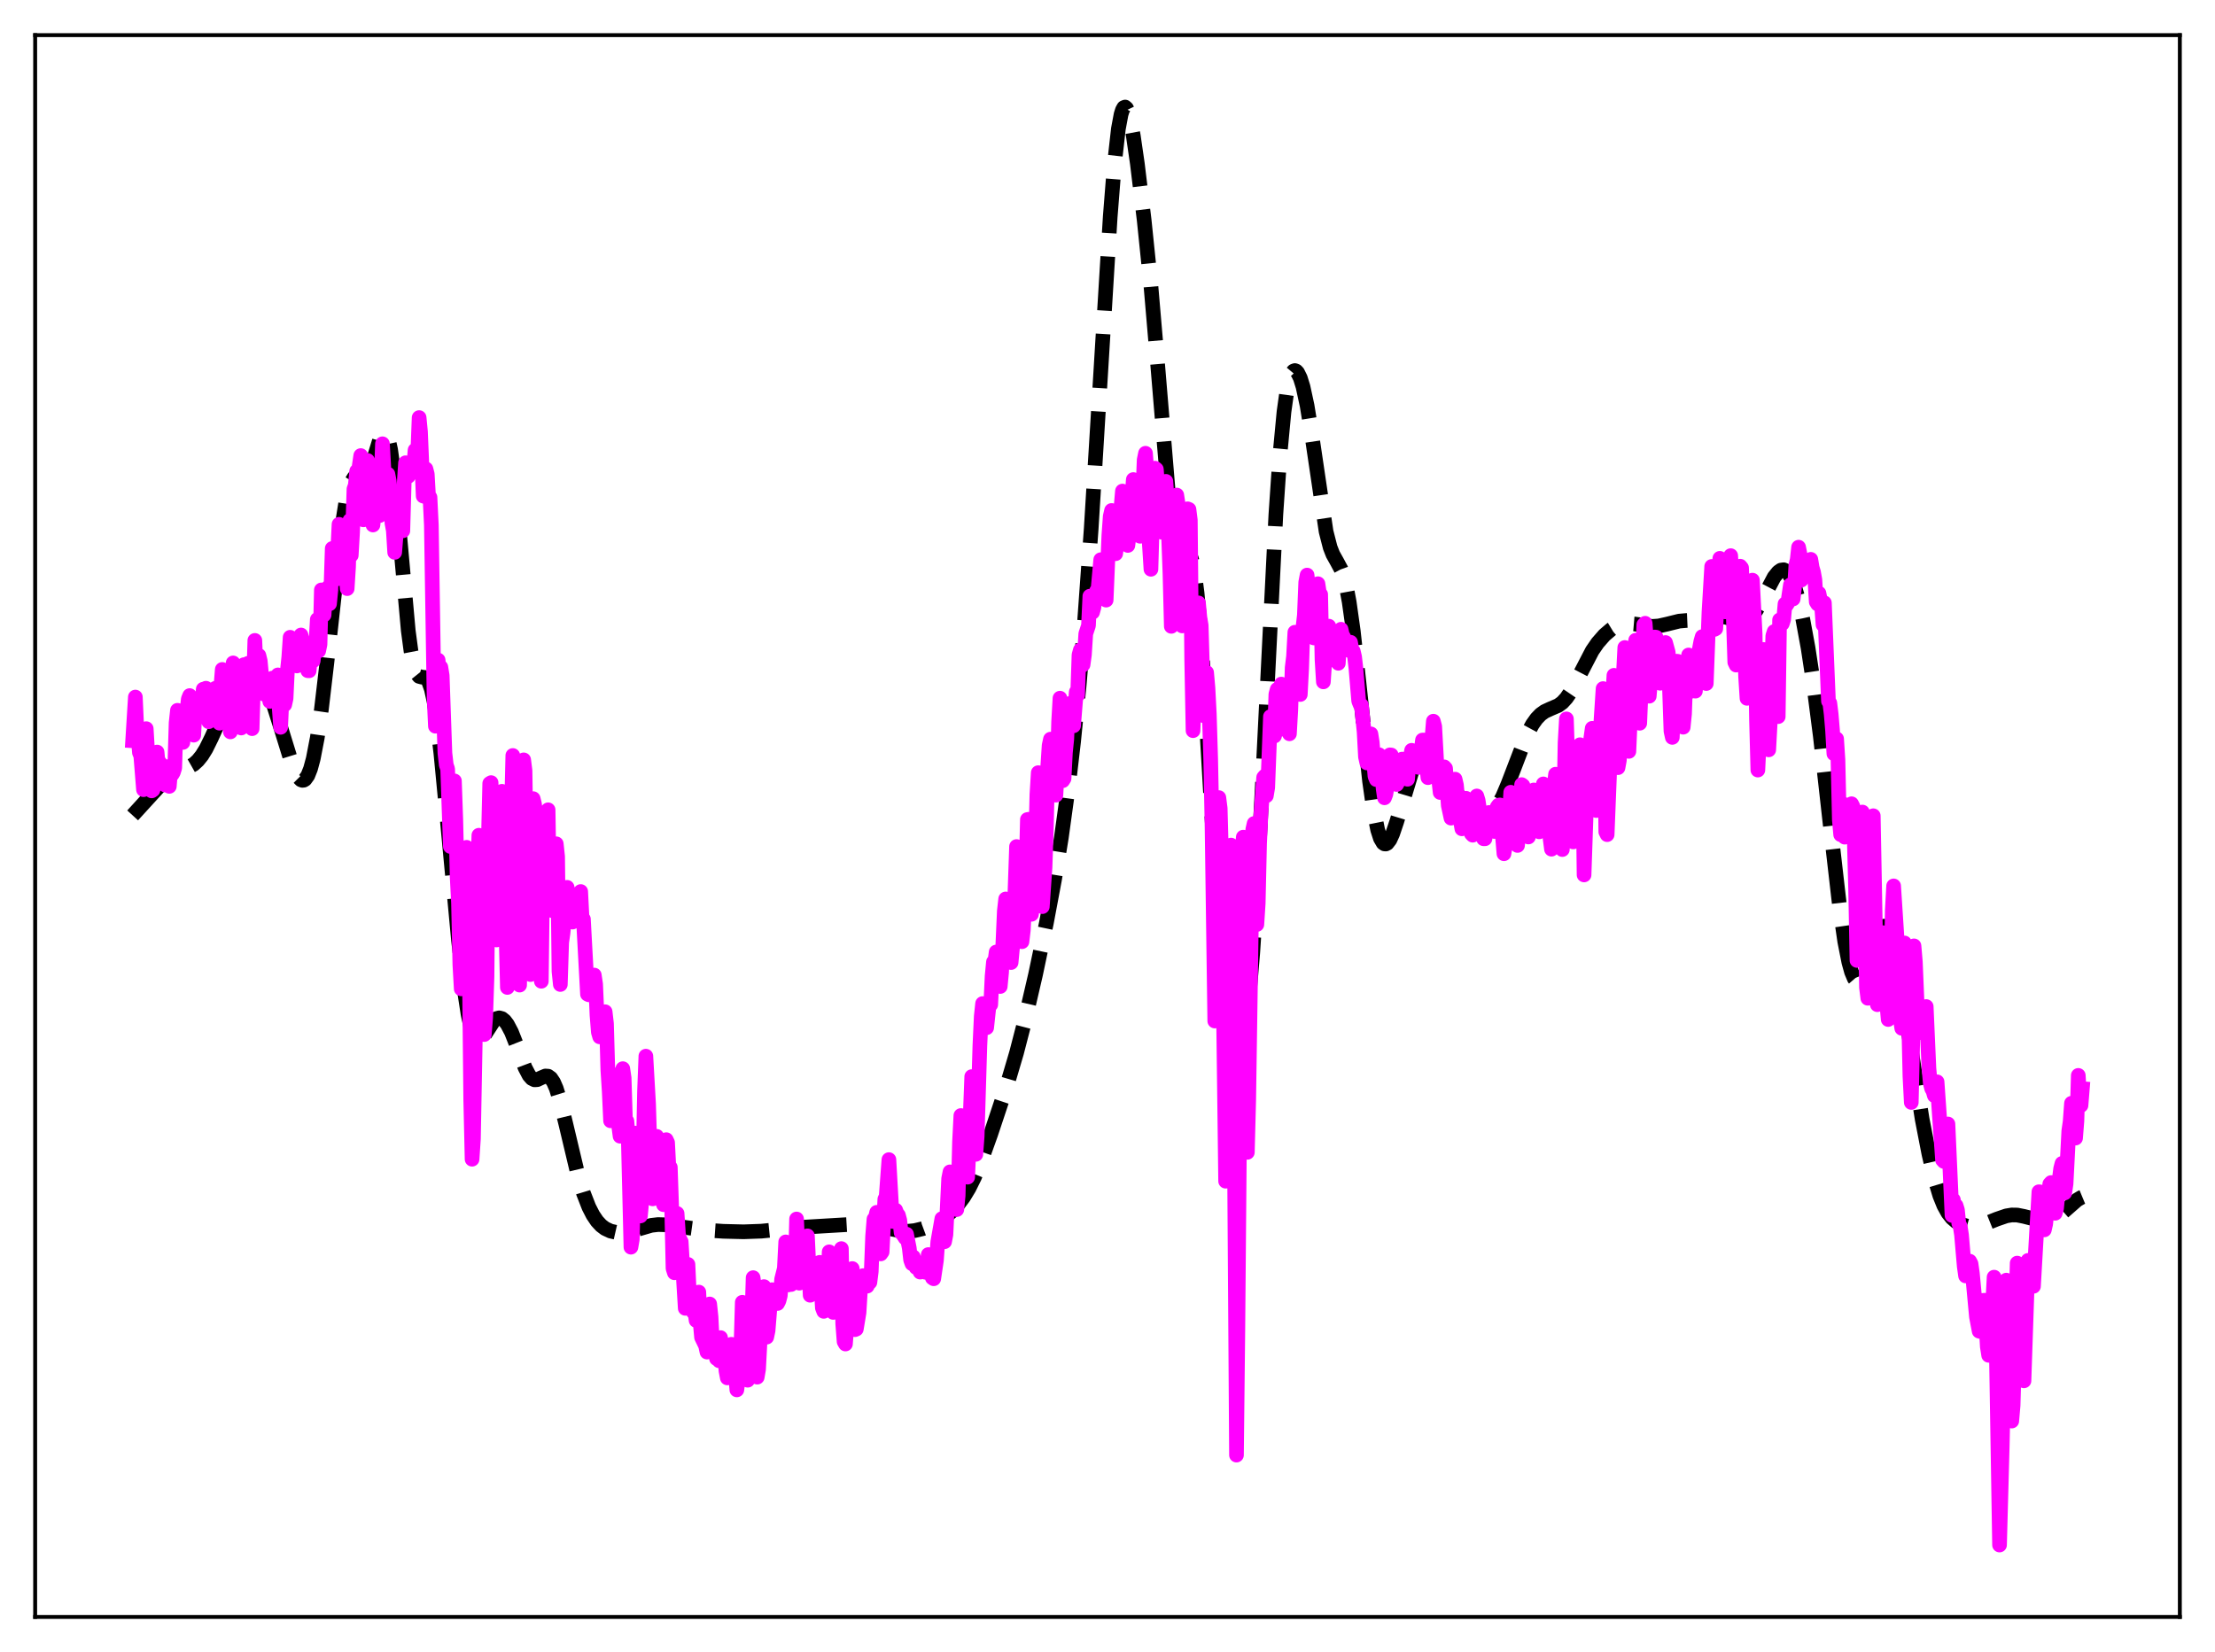 <?xml version="1.0" encoding="utf-8" standalone="no"?>
<!DOCTYPE svg PUBLIC "-//W3C//DTD SVG 1.1//EN"
  "http://www.w3.org/Graphics/SVG/1.1/DTD/svg11.dtd">
<svg xmlns:xlink="http://www.w3.org/1999/xlink" width="453.6pt" height="338.4pt" viewBox="0 0 453.6 338.4" xmlns="http://www.w3.org/2000/svg" version="1.1">
 <defs>
  <style type="text/css">*{stroke-linejoin: round; stroke-linecap: butt}</style>
 </defs>
 <g id="figure_1">
  <g id="patch_1">
   <path d="M 0 338.4 
L 453.6 338.4 
L 453.6 0 
L 0 0 
z
" style="fill: #ffffff"/>
  </g>
  <g id="axes_1">
   <g id="patch_2">
    <path d="M 7.2 331.2 
L 446.4 331.2 
L 446.4 7.2 
L 7.2 7.2 
z
" style="fill: #ffffff"/>
   </g>
   <g id="matplotlib.axis_1"/>
   <g id="matplotlib.axis_2"/>
   <g id="line2d_1">
    <path d="M 27.164 167.018 
L 33.003 160.623 
L 34.393 159.586 
L 36.339 158.432 
L 39.676 156.542 
L 40.51 155.783 
L 41.344 154.753 
L 42.178 153.408 
L 43.29 151.155 
L 47.739 141.303 
L 48.851 139.589 
L 49.685 138.609 
L 50.519 137.939 
L 51.076 137.695 
L 51.632 137.636 
L 52.188 137.776 
L 52.744 138.128 
L 53.3 138.695 
L 54.134 139.948 
L 54.968 141.657 
L 56.08 144.562 
L 57.471 148.941 
L 59.695 156.144 
L 60.529 158.205 
L 61.085 159.178 
L 61.641 159.737 
L 61.919 159.839 
L 62.197 159.811 
L 62.475 159.645 
L 63.031 158.873 
L 63.588 157.475 
L 64.144 155.422 
L 64.978 151.099 
L 65.812 145.359 
L 66.924 135.901 
L 69.983 108.121 
L 70.817 102.89 
L 71.373 100.412 
L 71.929 98.758 
L 72.485 97.845 
L 73.041 97.511 
L 73.597 97.526 
L 74.431 97.618 
L 74.987 97.358 
L 75.543 96.632 
L 76.1 95.383 
L 76.934 92.756 
L 77.768 90.039 
L 78.324 88.821 
L 78.602 88.547 
L 78.88 88.559 
L 79.158 88.896 
L 79.436 89.587 
L 79.992 92.1 
L 80.548 96.105 
L 81.382 104.434 
L 83.607 129.181 
L 84.163 133.353 
L 84.719 136.216 
L 85.275 137.858 
L 85.831 138.552 
L 86.387 138.698 
L 86.943 138.754 
L 87.221 138.887 
L 87.499 139.157 
L 87.777 139.604 
L 88.334 141.155 
L 88.89 143.698 
L 89.446 147.256 
L 90.28 154.265 
L 91.67 168.777 
L 93.894 192.603 
L 95.007 202.256 
L 95.841 207.694 
L 96.397 210.295 
L 96.953 212.039 
L 97.509 212.964 
L 97.787 213.149 
L 98.065 213.17 
L 98.621 212.811 
L 99.177 212.072 
L 101.124 209.082 
L 101.68 208.638 
L 102.236 208.489 
L 102.792 208.642 
L 103.348 209.091 
L 103.904 209.821 
L 104.738 211.4 
L 105.85 214.208 
L 107.519 218.683 
L 108.353 220.276 
L 108.909 220.91 
L 109.465 221.185 
L 110.021 221.15 
L 110.855 220.758 
L 111.689 220.402 
L 112.245 220.44 
L 112.802 220.839 
L 113.358 221.669 
L 113.914 222.949 
L 114.748 225.628 
L 115.86 230.17 
L 118.362 240.699 
L 119.475 244.382 
L 120.587 247.24 
L 121.421 248.871 
L 122.255 250.112 
L 123.089 251.017 
L 123.923 251.65 
L 125.036 252.17 
L 126.148 252.423 
L 127.538 252.469 
L 128.928 252.272 
L 130.596 251.8 
L 133.377 250.991 
L 134.767 250.83 
L 136.435 250.881 
L 139.216 251.26 
L 144.221 251.944 
L 148.113 252.213 
L 152.284 252.315 
L 155.899 252.185 
L 159.791 251.795 
L 164.24 251.388 
L 174.528 250.777 
L 177.308 250.869 
L 179.81 251.159 
L 182.313 251.696 
L 184.537 252.14 
L 185.927 252.207 
L 187.318 252.065 
L 188.986 251.667 
L 190.654 251.053 
L 192.044 250.337 
L 193.435 249.388 
L 194.825 248.191 
L 196.215 246.703 
L 197.327 245.222 
L 198.439 243.385 
L 199.552 241.129 
L 200.942 237.742 
L 202.888 232.304 
L 206.225 222.264 
L 208.171 215.66 
L 209.839 209.221 
L 212.064 199.618 
L 214.288 189.032 
L 215.956 180.129 
L 217.346 171.588 
L 218.737 161.497 
L 219.849 151.951 
L 220.961 140.784 
L 222.073 127.69 
L 223.463 108.26 
L 225.132 80.924 
L 227.356 44.419 
L 228.19 33.858 
L 229.024 26.411 
L 229.58 23.422 
L 229.858 22.534 
L 230.137 22.041 
L 230.415 21.927 
L 230.693 22.173 
L 230.971 22.752 
L 231.527 24.794 
L 232.083 27.795 
L 232.917 33.548 
L 234.307 45.069 
L 235.697 58.614 
L 237.088 74.877 
L 239.312 101.662 
L 240.146 108.504 
L 240.702 111.407 
L 241.258 113.004 
L 241.536 113.379 
L 241.814 113.531 
L 242.371 113.403 
L 242.927 113.154 
L 243.205 113.167 
L 243.483 113.365 
L 243.761 113.815 
L 244.039 114.573 
L 244.595 117.197 
L 245.151 121.477 
L 245.707 127.45 
L 246.541 139.184 
L 248.209 167.822 
L 249.6 190.001 
L 250.434 200.461 
L 251.268 208.313 
L 251.824 212.071 
L 252.38 214.663 
L 252.936 216.096 
L 253.214 216.377 
L 253.492 216.363 
L 253.77 216.05 
L 254.048 215.433 
L 254.605 213.258 
L 255.161 209.779 
L 255.717 204.943 
L 256.551 195.085 
L 257.385 182.204 
L 258.497 161.156 
L 261.278 105.416 
L 262.112 93.141 
L 262.946 84.334 
L 263.502 80.365 
L 264.058 77.763 
L 264.614 76.338 
L 264.892 76.008 
L 265.17 75.903 
L 265.448 76.005 
L 265.726 76.3 
L 266.282 77.423 
L 266.838 79.213 
L 267.673 83.077 
L 268.507 88.204 
L 271.565 108.879 
L 272.399 112.128 
L 272.955 113.55 
L 273.79 115.043 
L 274.624 116.595 
L 275.18 118.13 
L 275.736 120.321 
L 276.292 123.29 
L 277.126 129.215 
L 278.238 139.238 
L 280.463 160.008 
L 281.297 165.865 
L 282.131 169.993 
L 282.687 171.727 
L 283.243 172.671 
L 283.521 172.863 
L 283.799 172.881 
L 284.077 172.737 
L 284.633 172.013 
L 285.189 170.801 
L 286.024 168.329 
L 289.082 158.203 
L 289.916 156.363 
L 290.472 155.498 
L 291.028 154.928 
L 291.585 154.641 
L 292.141 154.615 
L 292.697 154.821 
L 293.531 155.486 
L 294.365 156.468 
L 295.755 158.507 
L 298.536 162.729 
L 299.926 164.4 
L 301.038 165.402 
L 302.15 166.108 
L 303.262 166.528 
L 304.097 166.628 
L 304.931 166.478 
L 305.487 166.199 
L 306.043 165.747 
L 306.877 164.701 
L 307.711 163.198 
L 308.823 160.579 
L 312.716 150.421 
L 313.828 148.374 
L 314.662 147.204 
L 315.496 146.337 
L 316.331 145.735 
L 317.443 145.22 
L 319.111 144.506 
L 319.945 143.893 
L 320.779 142.986 
L 321.613 141.763 
L 322.726 139.731 
L 326.062 133.302 
L 327.174 131.684 
L 328.564 130.095 
L 329.955 128.904 
L 331.067 128.228 
L 332.179 127.823 
L 333.291 127.687 
L 334.681 127.805 
L 338.296 128.318 
L 339.686 128.22 
L 341.355 127.848 
L 343.857 127.23 
L 345.247 127.106 
L 348.862 126.945 
L 352.476 126.269 
L 353.589 126.47 
L 356.647 127.392 
L 357.481 127.217 
L 358.037 126.9 
L 358.871 126.103 
L 359.706 124.938 
L 360.818 122.945 
L 363.32 118.211 
L 364.154 117.169 
L 364.71 116.782 
L 365.266 116.7 
L 365.823 116.965 
L 366.379 117.608 
L 366.935 118.645 
L 367.491 120.083 
L 368.325 122.966 
L 369.159 126.661 
L 370.271 132.73 
L 371.383 140.017 
L 372.774 150.784 
L 374.72 168.2 
L 376.666 185.181 
L 377.778 192.855 
L 378.613 197.09 
L 379.169 199.095 
L 379.725 200.419 
L 380.281 201.066 
L 380.559 201.145 
L 380.837 201.067 
L 381.393 200.475 
L 381.949 199.376 
L 382.783 197.034 
L 384.73 191.136 
L 385.286 190.13 
L 385.842 189.707 
L 386.12 189.744 
L 386.398 189.959 
L 386.954 190.929 
L 387.51 192.603 
L 388.344 196.286 
L 389.456 202.777 
L 393.627 229.222 
L 395.017 236.399 
L 396.129 241.17 
L 397.242 244.881 
L 398.076 246.941 
L 398.91 248.443 
L 399.744 249.492 
L 400.578 250.208 
L 401.69 250.81 
L 402.803 251.132 
L 403.915 251.223 
L 405.027 251.106 
L 406.417 250.722 
L 408.92 249.72 
L 410.866 249.051 
L 411.978 248.866 
L 413.09 248.883 
L 414.48 249.159 
L 417.539 249.933 
L 418.651 249.999 
L 419.763 249.854 
L 420.875 249.441 
L 421.988 248.73 
L 423.378 247.512 
L 425.324 245.803 
L 426.158 245.307 
L 426.436 245.191 
L 426.436 245.191 
" clip-path="url(#pba10cf8f41)" style="fill: none; stroke-dasharray: 11.1,4.8; stroke-dashoffset: 0; stroke: #000000; stroke-width: 3"/>
   </g>
   <g id="line2d_2">
    <path d="M 27.164 151.732 
L 27.72 142.78 
L 27.998 148.941 
L 28.276 150.706 
L 28.554 154.16 
L 28.832 154.821 
L 29.388 161.752 
L 29.944 149.256 
L 30.222 153.903 
L 31.056 161.997 
L 31.334 161.812 
L 31.612 160.602 
L 31.89 155.922 
L 32.168 154.045 
L 32.446 156.968 
L 32.725 156.22 
L 33.003 157.7 
L 33.281 157.993 
L 33.559 158.949 
L 33.837 160.806 
L 34.115 157.038 
L 34.393 158.56 
L 34.671 161.072 
L 34.949 157.764 
L 35.227 158.663 
L 35.505 158.191 
L 35.783 157.3 
L 36.061 148.083 
L 36.339 145.495 
L 36.617 146.649 
L 36.895 148.926 
L 37.173 149.193 
L 37.451 152.077 
L 37.729 147.045 
L 38.285 145.587 
L 38.563 143.177 
L 38.842 142.478 
L 39.398 149.483 
L 39.676 150.582 
L 39.954 145.346 
L 40.51 143.894 
L 41.066 142.942 
L 41.344 144.297 
L 41.622 141.171 
L 41.9 141.606 
L 42.178 140.972 
L 42.734 147.83 
L 43.29 144.55 
L 43.568 145.428 
L 43.846 142.143 
L 44.124 140.979 
L 44.402 142.745 
L 44.68 143.392 
L 44.959 148.132 
L 45.237 140.652 
L 45.515 137.122 
L 45.793 141.811 
L 46.071 141.785 
L 46.627 143.956 
L 46.905 146.059 
L 47.183 149.915 
L 47.461 141.043 
L 47.739 135.791 
L 48.017 141.174 
L 48.295 142.527 
L 48.573 140.387 
L 48.851 142.554 
L 49.407 149.119 
L 49.685 140.725 
L 49.963 136.144 
L 50.241 137.666 
L 50.519 137.435 
L 50.797 135.875 
L 51.354 142.468 
L 51.632 149.255 
L 52.188 131.176 
L 52.466 137.761 
L 52.744 136.325 
L 53.022 134.261 
L 53.3 135.42 
L 53.578 138.413 
L 53.856 139.571 
L 54.134 142.208 
L 54.412 140.427 
L 54.69 140.189 
L 55.246 143.674 
L 55.802 138.894 
L 56.08 143.291 
L 56.914 138.247 
L 57.193 145.251 
L 57.471 148.974 
L 57.749 142.795 
L 58.027 140.512 
L 58.305 144.34 
L 58.583 143.07 
L 58.861 137.247 
L 59.139 134.614 
L 59.417 130.534 
L 59.695 131.781 
L 59.973 134.603 
L 60.251 136.046 
L 60.529 134.491 
L 60.807 136.408 
L 61.085 132.69 
L 61.363 134.022 
L 61.641 130.067 
L 62.197 132.142 
L 62.475 133.943 
L 62.753 134.923 
L 63.031 137.38 
L 63.309 137.396 
L 63.588 134.499 
L 63.866 134.365 
L 64.144 135.347 
L 64.422 132.552 
L 64.7 131.728 
L 64.978 126.882 
L 65.256 133.334 
L 65.534 131.988 
L 65.812 120.837 
L 66.368 125.954 
L 66.646 121.344 
L 66.924 122.263 
L 67.202 120.299 
L 67.48 123.676 
L 67.758 120.85 
L 68.036 112.344 
L 68.314 113.354 
L 68.592 118.497 
L 68.87 118.623 
L 69.426 107.397 
L 69.705 115.274 
L 69.983 113.769 
L 70.261 110.076 
L 71.095 120.57 
L 71.373 116.174 
L 71.651 106.597 
L 71.929 113.749 
L 72.207 108.974 
L 72.485 100.169 
L 72.763 99.403 
L 73.041 96.506 
L 73.319 97.143 
L 73.875 93.316 
L 74.153 103.992 
L 74.431 106.479 
L 74.987 95.445 
L 75.265 94.321 
L 75.822 100.711 
L 76.1 98.855 
L 76.378 107.535 
L 76.656 104.842 
L 76.934 100.875 
L 77.212 105.678 
L 77.49 105.298 
L 77.768 105.591 
L 78.324 90.903 
L 78.88 100.772 
L 79.158 97.122 
L 79.436 97.121 
L 79.714 98.562 
L 80.27 107.156 
L 80.548 108.675 
L 80.826 113.144 
L 81.104 109.761 
L 81.382 104.167 
L 81.66 103.183 
L 81.939 105.135 
L 82.217 108.718 
L 82.495 108.723 
L 82.773 98.911 
L 83.051 94.787 
L 83.607 97.578 
L 83.885 95.847 
L 84.163 95.375 
L 84.441 95.8 
L 84.719 95.523 
L 84.997 92.206 
L 85.275 96.727 
L 85.553 92.695 
L 85.831 85.535 
L 86.109 88.42 
L 86.665 101.612 
L 86.943 101.691 
L 87.221 96.045 
L 87.499 97.116 
L 87.777 102.021 
L 88.056 101.868 
L 88.334 107.538 
L 88.89 142.875 
L 89.168 148.752 
L 89.446 137.529 
L 89.724 135.202 
L 90.002 138.41 
L 90.28 136.665 
L 90.558 138.375 
L 91.114 154.269 
L 91.392 156.695 
L 91.67 157.503 
L 92.226 173.383 
L 92.504 170.127 
L 92.782 163.094 
L 93.06 159.954 
L 93.338 167.821 
L 93.616 179.581 
L 93.894 184.989 
L 94.172 197.612 
L 94.451 202.548 
L 94.729 198.788 
L 95.285 176.674 
L 95.563 173.562 
L 96.119 198.898 
L 96.397 225.329 
L 96.675 237.447 
L 96.953 233.271 
L 97.509 203.398 
L 97.787 179.867 
L 98.065 171.087 
L 98.343 172.349 
L 99.177 211.909 
L 99.455 208.432 
L 99.733 200.066 
L 100.011 172.065 
L 100.289 160.481 
L 100.568 160.307 
L 101.402 187.872 
L 101.68 192.534 
L 101.958 192.268 
L 102.514 167.314 
L 102.792 162.087 
L 103.07 162.991 
L 103.348 171.1 
L 103.626 191.024 
L 103.904 202.262 
L 104.182 200.135 
L 104.46 186.833 
L 104.738 166.418 
L 105.016 154.75 
L 105.294 156.374 
L 105.572 163.236 
L 106.128 194.346 
L 106.406 201.782 
L 106.963 173.416 
L 107.241 155.644 
L 107.519 157.859 
L 108.075 194.557 
L 108.353 199.226 
L 108.631 199.62 
L 108.909 186.185 
L 109.187 163.592 
L 109.465 164.724 
L 109.743 167.565 
L 110.021 188.707 
L 110.299 193.545 
L 110.577 195.325 
L 110.855 200.996 
L 111.133 178.956 
L 111.689 170.134 
L 111.967 166.598 
L 112.245 165.874 
L 112.523 183.131 
L 112.802 178.827 
L 113.08 186.528 
L 113.358 186.41 
L 113.914 172.837 
L 114.192 175.46 
L 114.47 198.974 
L 114.748 201.657 
L 115.026 193.028 
L 115.304 191.1 
L 115.582 188.197 
L 115.86 183.178 
L 116.138 181.757 
L 116.416 183.323 
L 116.694 186.052 
L 116.972 186.943 
L 117.25 188.87 
L 117.528 188.544 
L 118.084 184.104 
L 118.362 184.022 
L 118.64 183.563 
L 118.919 182.615 
L 119.197 188.092 
L 119.475 188.255 
L 120.309 203.641 
L 120.587 203.77 
L 121.143 199.772 
L 121.421 201.426 
L 121.699 199.728 
L 121.977 201.597 
L 122.255 207.956 
L 122.533 211.435 
L 122.811 212.384 
L 123.089 211.191 
L 123.367 210.954 
L 123.645 212.481 
L 123.923 207.24 
L 124.201 209.644 
L 124.479 219.252 
L 124.757 223.543 
L 125.036 229.577 
L 125.314 220.007 
L 125.592 222.195 
L 125.87 226.689 
L 126.148 225.379 
L 126.426 229.899 
L 126.704 230.647 
L 126.982 232.733 
L 127.26 228.191 
L 127.538 218.901 
L 127.816 220.81 
L 128.094 229.713 
L 128.372 229.62 
L 128.65 232.645 
L 129.206 255.466 
L 129.484 253.866 
L 130.04 232.095 
L 130.318 233.23 
L 130.596 236.058 
L 131.152 249.069 
L 131.431 246.035 
L 131.709 237.055 
L 131.987 223.542 
L 132.265 216.338 
L 132.821 226.138 
L 133.377 244.336 
L 133.655 245.566 
L 133.933 243.186 
L 134.211 233.331 
L 134.489 232.764 
L 134.767 235.4 
L 135.045 236.466 
L 135.323 240.276 
L 135.601 245.906 
L 135.879 246.758 
L 136.435 233.446 
L 136.713 234.042 
L 136.991 239.483 
L 137.269 239.107 
L 137.548 247.264 
L 137.826 259.829 
L 138.104 260.704 
L 138.66 248.556 
L 138.938 252.832 
L 139.216 253.822 
L 139.494 254.331 
L 140.328 267.986 
L 140.606 267.97 
L 140.884 258.99 
L 141.162 265.041 
L 141.44 266.889 
L 141.718 266.701 
L 141.996 268.799 
L 142.274 268.435 
L 142.552 270.474 
L 142.83 270.522 
L 143.108 264.665 
L 143.386 270.881 
L 143.665 273.928 
L 144.499 275.654 
L 144.777 276.949 
L 145.055 274.904 
L 145.333 267.1 
L 145.611 269.741 
L 145.889 275.374 
L 146.167 276.015 
L 146.445 275.619 
L 146.723 278.278 
L 147.001 278.021 
L 147.279 278.734 
L 147.557 273.989 
L 148.113 277.076 
L 148.391 277.42 
L 148.669 280.794 
L 148.947 282.242 
L 149.225 281.86 
L 149.503 281.193 
L 149.782 275.357 
L 150.06 276.415 
L 150.616 281.279 
L 150.894 284.696 
L 151.172 282.488 
L 151.45 281.686 
L 151.728 276.176 
L 152.006 266.752 
L 152.284 268.367 
L 152.562 277.656 
L 152.84 280.835 
L 153.118 282.716 
L 153.396 280.002 
L 153.952 270.611 
L 154.23 261.709 
L 154.508 263.657 
L 154.786 276.021 
L 155.064 282.088 
L 155.342 280.481 
L 155.899 270.005 
L 156.177 267.817 
L 156.455 263.543 
L 156.733 267.366 
L 157.011 273.889 
L 157.289 272.57 
L 157.845 265.74 
L 158.123 264.175 
L 158.401 265.391 
L 158.679 264.527 
L 159.235 266.995 
L 159.513 266.455 
L 159.791 265.393 
L 160.069 262.016 
L 160.625 259.802 
L 160.903 254.387 
L 161.181 261.554 
L 161.459 263.194 
L 161.737 262.222 
L 162.015 263.107 
L 162.294 262.103 
L 162.572 261.988 
L 162.85 260.304 
L 163.128 249.692 
L 163.684 262.835 
L 163.962 262.025 
L 164.24 262.338 
L 164.518 262.321 
L 164.796 262.527 
L 165.074 259.283 
L 165.352 253.149 
L 165.908 265.31 
L 166.464 263.61 
L 166.742 262.634 
L 167.02 264.649 
L 167.298 264.175 
L 167.576 258.704 
L 167.854 258.573 
L 168.411 267.904 
L 168.689 268.611 
L 168.967 268.191 
L 169.245 266.173 
L 169.523 262.897 
L 169.801 256.419 
L 170.079 259.206 
L 170.357 268.517 
L 170.635 268.826 
L 171.191 268.579 
L 171.469 264.577 
L 171.747 263.418 
L 172.303 255.759 
L 172.581 271.191 
L 172.859 274.809 
L 173.137 275.3 
L 174.249 261.186 
L 174.528 259.841 
L 174.806 269.692 
L 175.084 272.357 
L 175.362 272.239 
L 175.918 268.866 
L 176.196 264.334 
L 176.474 261.854 
L 176.752 261.296 
L 177.03 262.61 
L 177.308 262.09 
L 177.586 263.445 
L 177.864 262.834 
L 178.142 262.664 
L 178.42 260.452 
L 178.698 253.211 
L 178.976 249.721 
L 179.254 249.503 
L 179.532 248.327 
L 179.81 249.853 
L 180.366 256.842 
L 180.645 256.441 
L 181.201 245.646 
L 181.479 245.039 
L 182.035 237.53 
L 182.591 247.35 
L 182.869 250.199 
L 183.147 249.539 
L 183.425 247.871 
L 183.703 248.592 
L 183.981 248.909 
L 184.259 249.944 
L 184.537 252.482 
L 184.815 252.72 
L 185.371 253.583 
L 185.649 252.804 
L 186.205 255.64 
L 186.483 258.071 
L 186.762 258.849 
L 187.04 257.454 
L 187.596 259.626 
L 187.874 259.379 
L 188.43 260.568 
L 188.708 260.512 
L 188.986 259.036 
L 189.264 258.554 
L 189.542 260.611 
L 189.82 259.295 
L 190.098 256.979 
L 190.376 257.411 
L 190.654 260.69 
L 190.932 261.749 
L 191.21 261.934 
L 191.766 258.183 
L 192.044 254.37 
L 192.879 249.623 
L 193.157 252.84 
L 193.435 254.343 
L 193.713 252.886 
L 194.269 241.42 
L 194.547 240.036 
L 194.825 242.272 
L 195.103 242.056 
L 195.659 246.84 
L 195.937 247.762 
L 196.215 244.907 
L 196.493 233.93 
L 196.771 228.495 
L 197.049 229.847 
L 197.327 230.475 
L 197.605 236.314 
L 197.883 239.533 
L 198.161 241.121 
L 198.439 235.086 
L 198.995 220.525 
L 199.274 221.442 
L 199.552 231.825 
L 199.83 236.45 
L 200.108 232.779 
L 200.664 214.2 
L 200.942 208.194 
L 201.22 205.564 
L 201.776 207.8 
L 202.054 210.506 
L 202.61 205.328 
L 202.888 205.777 
L 203.166 199.951 
L 203.444 197.041 
L 203.722 197.096 
L 204 195.003 
L 204.556 199.699 
L 204.834 202.067 
L 205.112 199.145 
L 205.669 186.623 
L 205.947 184.136 
L 206.225 186.414 
L 206.781 195.986 
L 207.059 197.162 
L 207.337 194.257 
L 207.615 189.485 
L 208.171 173.402 
L 208.449 175.551 
L 208.727 186.713 
L 209.005 191.701 
L 209.283 192.89 
L 209.561 190.539 
L 210.117 178.982 
L 210.395 167.866 
L 210.673 167.818 
L 210.951 180.517 
L 211.229 187.277 
L 211.508 185.117 
L 211.786 180.742 
L 212.064 173.797 
L 212.342 162.718 
L 212.62 158.268 
L 212.898 166.061 
L 213.176 179.246 
L 213.454 185.707 
L 214.01 177.628 
L 214.288 169.31 
L 214.566 156.93 
L 214.844 152.686 
L 215.122 151.406 
L 215.678 161.432 
L 216.234 162.871 
L 216.512 157.813 
L 216.79 147.824 
L 217.068 143.009 
L 217.346 149.448 
L 217.625 159.913 
L 217.903 159.479 
L 218.181 154.145 
L 218.459 151.411 
L 218.737 144.794 
L 219.015 144.115 
L 219.293 147.448 
L 219.571 147.267 
L 219.849 148.666 
L 220.405 141.734 
L 220.683 142.394 
L 220.961 134.159 
L 221.239 133.141 
L 221.517 136.382 
L 221.795 136.155 
L 222.073 134.12 
L 222.351 129.81 
L 222.907 128.132 
L 223.185 122.113 
L 223.463 123.026 
L 223.742 125.413 
L 224.02 124.402 
L 224.298 121.96 
L 224.576 121.016 
L 224.854 120.775 
L 225.41 114.647 
L 225.966 115.951 
L 226.244 121.148 
L 226.522 122.921 
L 227.078 109.626 
L 227.356 105.774 
L 227.634 104.56 
L 227.912 106.296 
L 228.19 112.503 
L 228.468 113.414 
L 228.746 111.419 
L 229.302 104.747 
L 229.58 103.799 
L 229.858 100.588 
L 230.137 100.803 
L 230.693 110.159 
L 230.971 111.721 
L 231.249 109.53 
L 232.083 98.229 
L 232.361 98.374 
L 232.917 107.413 
L 233.195 109.16 
L 233.473 109.843 
L 233.751 107.659 
L 234.307 94.193 
L 234.585 92.844 
L 234.863 96.533 
L 235.141 107.824 
L 235.697 116.605 
L 236.254 97.663 
L 236.532 95.896 
L 236.81 96.13 
L 237.088 99.77 
L 237.366 105.492 
L 237.644 108.31 
L 237.922 109.019 
L 238.478 99.91 
L 238.756 98.598 
L 239.034 102.525 
L 239.59 117.477 
L 239.868 128.297 
L 240.424 116.46 
L 240.702 105.006 
L 240.98 101.396 
L 241.536 105.019 
L 242.092 128.207 
L 242.371 124.159 
L 242.649 122.596 
L 242.927 116.267 
L 243.205 104.223 
L 243.483 104.339 
L 243.761 106.546 
L 244.039 134.974 
L 244.317 149.664 
L 244.595 142.931 
L 244.873 131.186 
L 245.151 124.151 
L 245.429 123.495 
L 245.707 126.438 
L 245.985 128.101 
L 246.541 146.612 
L 246.819 143.022 
L 247.097 137.744 
L 247.375 140.914 
L 247.653 146.296 
L 247.931 155.43 
L 248.209 169.342 
L 248.766 209.141 
L 249.322 167.024 
L 249.6 163.376 
L 249.878 165.559 
L 250.156 175.858 
L 250.99 241.951 
L 251.824 176.538 
L 252.102 173.104 
L 252.38 182.544 
L 252.658 215.632 
L 253.214 298.055 
L 253.492 272.597 
L 254.326 175.228 
L 254.605 171.475 
L 254.883 186.3 
L 255.439 236.039 
L 255.717 225.338 
L 256.551 169.908 
L 256.829 168.679 
L 257.385 189.371 
L 257.663 185.047 
L 257.941 172.798 
L 258.219 166.672 
L 258.775 159.246 
L 259.053 158.93 
L 259.331 162.994 
L 259.609 161.334 
L 260.165 146.78 
L 260.443 147.486 
L 261 150.756 
L 261.278 142.213 
L 261.556 141.198 
L 261.834 149.55 
L 262.112 147.079 
L 262.39 140.125 
L 262.668 145.279 
L 262.946 143.554 
L 263.224 144.661 
L 263.502 144.273 
L 263.78 148.486 
L 264.058 150.306 
L 264.336 145.408 
L 264.614 136.765 
L 264.892 134.472 
L 265.17 129.505 
L 265.448 130.874 
L 265.726 136.896 
L 266.282 142.253 
L 266.56 136.957 
L 266.838 128.41 
L 267.117 126 
L 267.395 119.258 
L 267.673 117.796 
L 267.951 120.373 
L 268.507 130.029 
L 268.785 129.067 
L 269.063 130.672 
L 269.341 129.998 
L 269.619 122.79 
L 269.897 119.568 
L 270.175 121.4 
L 270.453 121.752 
L 270.731 135.139 
L 271.009 139.67 
L 271.565 131.399 
L 271.843 129.086 
L 272.121 128.257 
L 272.399 129.511 
L 272.677 133.505 
L 272.955 133.897 
L 273.234 135.223 
L 273.512 133.339 
L 273.79 135.454 
L 274.068 135.861 
L 274.346 130.741 
L 274.624 128.894 
L 274.902 130.104 
L 275.18 130.52 
L 275.736 132.329 
L 276.014 132.963 
L 276.292 133.253 
L 276.57 131.555 
L 276.848 133.072 
L 277.126 133.361 
L 277.404 134.554 
L 277.682 136.97 
L 278.238 143.588 
L 278.516 144.287 
L 278.794 144.422 
L 279.351 149.913 
L 279.629 155.019 
L 279.907 156.267 
L 280.463 151.734 
L 280.741 150.324 
L 281.019 152.073 
L 281.575 159.008 
L 281.853 159.688 
L 282.409 154.591 
L 282.687 154.824 
L 282.965 156.33 
L 283.243 161.516 
L 283.521 163.416 
L 283.799 162.696 
L 284.077 161.112 
L 284.633 154.622 
L 284.911 154.653 
L 285.746 160.359 
L 286.024 160.693 
L 286.302 160.174 
L 286.858 156.585 
L 287.136 155.492 
L 287.414 155.507 
L 288.248 159.617 
L 288.526 156.596 
L 289.082 153.688 
L 289.638 154.028 
L 289.916 155.067 
L 290.194 156.943 
L 290.472 157.182 
L 290.75 155.756 
L 291.306 151.59 
L 291.585 151.582 
L 292.419 159.29 
L 292.697 157.953 
L 293.531 147.723 
L 293.809 148.801 
L 294.365 158.894 
L 294.643 159.833 
L 294.921 162.33 
L 295.199 161.653 
L 295.755 157.081 
L 296.033 157.384 
L 296.589 165 
L 297.145 167.578 
L 297.701 160.66 
L 297.98 159.597 
L 298.258 160.797 
L 298.814 166.641 
L 299.37 169.768 
L 299.648 169.319 
L 299.926 165.517 
L 300.204 163.509 
L 300.482 164.658 
L 300.76 167.913 
L 301.316 170.777 
L 301.594 171.074 
L 301.872 169.155 
L 302.15 164.03 
L 302.428 163.043 
L 302.706 163.958 
L 302.984 165.815 
L 303.262 169.499 
L 303.818 171.806 
L 304.097 171.809 
L 304.375 168.752 
L 304.653 167.992 
L 304.931 166.424 
L 305.487 168.706 
L 305.765 170.036 
L 306.043 170.318 
L 306.321 170.087 
L 306.599 165.297 
L 306.877 164.926 
L 307.155 164.877 
L 307.989 174.876 
L 308.267 173.249 
L 308.545 173.074 
L 308.823 170.987 
L 309.379 162.277 
L 309.657 162.784 
L 309.935 167.038 
L 310.77 173.177 
L 311.326 165.666 
L 311.604 160.716 
L 311.882 160.917 
L 312.16 166.348 
L 312.438 168.753 
L 312.716 169.352 
L 312.994 171.444 
L 313.272 170.303 
L 313.828 163.176 
L 314.106 161.811 
L 314.384 163.027 
L 314.94 167.086 
L 315.218 170.382 
L 315.496 169.5 
L 315.774 163.769 
L 316.052 160.571 
L 316.331 161.105 
L 316.609 162.182 
L 316.887 162.616 
L 317.165 165.833 
L 317.443 171.773 
L 317.721 173.941 
L 318.277 160.958 
L 318.555 158.586 
L 318.833 159.546 
L 319.111 159.871 
L 319.389 162.994 
L 319.667 171.328 
L 319.945 174.017 
L 320.223 166.813 
L 320.501 152.145 
L 320.779 147.257 
L 321.057 155.652 
L 321.613 160.759 
L 322.169 172.45 
L 322.448 171.812 
L 323.004 155.855 
L 323.56 152.548 
L 323.838 153.061 
L 324.116 157.089 
L 324.394 179.217 
L 324.95 162.838 
L 325.506 154.507 
L 325.784 151.149 
L 326.062 149.182 
L 326.618 160.376 
L 326.896 166.021 
L 327.174 162.697 
L 327.452 153.801 
L 328.286 141.046 
L 328.564 146.514 
L 328.843 170.394 
L 329.121 170.961 
L 330.233 142.824 
L 330.511 138.328 
L 330.789 141.165 
L 331.067 155.369 
L 331.345 157.243 
L 331.623 155.737 
L 332.457 137.92 
L 332.735 132.632 
L 333.013 139.098 
L 333.291 151.91 
L 333.569 153.906 
L 334.125 141.413 
L 334.403 138.281 
L 334.681 133.59 
L 334.96 131.139 
L 335.238 136.195 
L 335.516 144.511 
L 335.794 148.145 
L 336.628 127.956 
L 336.906 127.667 
L 337.184 131.53 
L 337.74 142.603 
L 338.574 133.037 
L 338.852 130.485 
L 339.13 130.517 
L 339.408 131.975 
L 339.686 135.171 
L 339.964 139.95 
L 340.242 139.029 
L 340.52 137.663 
L 341.077 131.613 
L 341.633 133.642 
L 342.189 149.762 
L 342.467 151.042 
L 343.023 137.145 
L 343.301 135.427 
L 343.579 135.462 
L 343.857 136.918 
L 344.413 145.536 
L 344.691 148.951 
L 344.969 146.214 
L 345.247 138.548 
L 345.525 137.416 
L 345.803 134.166 
L 346.081 135.838 
L 346.359 141.593 
L 346.637 137.583 
L 346.915 140.924 
L 347.194 141.567 
L 347.75 134.299 
L 348.306 131.371 
L 348.584 130.403 
L 348.862 133.049 
L 349.418 140.01 
L 349.974 125.364 
L 350.53 116.025 
L 350.808 120.982 
L 351.086 128.923 
L 351.364 128.772 
L 351.92 117.722 
L 352.198 114.363 
L 352.476 114.878 
L 353.311 125.337 
L 353.589 123.27 
L 354.145 116.016 
L 354.423 113.815 
L 354.701 118.529 
L 355.257 135.645 
L 355.535 136.23 
L 355.813 125.788 
L 356.091 119.522 
L 356.369 115.974 
L 356.647 116.312 
L 357.203 130.675 
L 357.481 138.702 
L 357.759 143.042 
L 358.037 134.569 
L 358.315 130.513 
L 358.593 121.777 
L 358.871 118.835 
L 359.428 129.857 
L 359.706 147.395 
L 359.984 157.735 
L 360.262 151.972 
L 360.818 133.541 
L 361.096 133.025 
L 361.374 135.948 
L 361.652 137.591 
L 362.208 153.594 
L 362.486 148.505 
L 363.042 130.247 
L 363.32 129.366 
L 363.598 131.747 
L 364.154 146.785 
L 364.432 126.984 
L 364.71 127.125 
L 364.988 127.747 
L 365.266 126.894 
L 365.544 123.706 
L 365.823 123.99 
L 366.101 123.563 
L 366.657 119.796 
L 366.935 121.626 
L 367.213 122.683 
L 367.491 120.295 
L 367.769 115.745 
L 368.047 114.626 
L 368.325 112.082 
L 368.603 113.458 
L 368.881 118.822 
L 369.159 118.162 
L 369.437 116.078 
L 369.715 114.916 
L 370.271 116.478 
L 370.827 114.574 
L 371.105 116.259 
L 371.383 117.19 
L 371.661 118.744 
L 371.94 123.282 
L 372.218 123.729 
L 372.496 121.512 
L 373.052 124.255 
L 373.33 127.977 
L 373.608 123.479 
L 374.442 143.626 
L 374.72 144.003 
L 374.998 146.283 
L 375.276 149.567 
L 375.554 154.386 
L 375.832 151.639 
L 376.11 151.335 
L 376.388 155.619 
L 376.666 167.91 
L 376.944 170.967 
L 377.222 166.919 
L 377.5 164.694 
L 377.778 171.483 
L 378.057 169.464 
L 378.613 169.717 
L 378.891 170.873 
L 379.169 164.638 
L 379.447 165.17 
L 379.725 171.788 
L 380.003 182.114 
L 380.281 196.733 
L 380.559 196.052 
L 381.393 166.337 
L 381.671 170.823 
L 382.227 202.276 
L 382.505 204.48 
L 382.783 198.219 
L 383.061 189.454 
L 383.617 167.094 
L 384.174 196.652 
L 384.452 205.789 
L 384.73 201.342 
L 385.008 200.956 
L 385.286 194.673 
L 385.564 191.038 
L 386.12 202.692 
L 386.676 208.827 
L 387.232 201.977 
L 387.51 186.441 
L 387.788 181.464 
L 388.622 194.268 
L 389.178 208.858 
L 389.456 210.633 
L 390.012 193.151 
L 390.847 208.368 
L 391.125 220.418 
L 391.403 225.818 
L 391.681 214.133 
L 391.959 193.746 
L 392.237 197.009 
L 392.793 210.321 
L 393.071 211.452 
L 393.349 211.512 
L 393.627 209.725 
L 393.905 209.351 
L 394.183 208.38 
L 394.461 206.177 
L 395.017 218.852 
L 395.295 221.877 
L 395.573 222.971 
L 395.851 223.46 
L 396.129 224.409 
L 396.407 224.469 
L 396.686 221.589 
L 397.798 237.601 
L 398.076 237.905 
L 398.354 236.799 
L 398.91 230.229 
L 399.744 248.96 
L 400.022 245.762 
L 400.3 247.857 
L 400.578 246.939 
L 400.856 247.837 
L 401.134 250.583 
L 401.412 251.139 
L 401.69 252.932 
L 402.246 259.392 
L 402.524 261.352 
L 403.359 258.329 
L 403.637 258.851 
L 403.915 260.812 
L 404.749 269.739 
L 405.305 272.672 
L 405.583 272.744 
L 405.861 270.13 
L 406.139 266.361 
L 406.417 266.334 
L 406.973 275.849 
L 407.251 277.615 
L 407.529 276.952 
L 408.363 261.604 
L 408.641 265.489 
L 409.476 316.473 
L 410.032 296.158 
L 410.588 270.524 
L 410.866 262.216 
L 411.144 264.311 
L 411.7 286.85 
L 411.978 291.08 
L 412.256 287.897 
L 413.09 258.727 
L 413.368 259.023 
L 413.646 263.967 
L 413.924 275.072 
L 414.202 281.572 
L 414.48 282.842 
L 415.315 258.173 
L 415.593 258.154 
L 416.149 263.128 
L 416.427 263.478 
L 417.539 244.112 
L 417.817 244.149 
L 418.373 251.723 
L 418.651 251.919 
L 418.929 250.696 
L 419.763 242.525 
L 420.041 242.226 
L 420.319 243.526 
L 420.597 247.029 
L 420.875 248.519 
L 421.154 247.52 
L 421.71 241.577 
L 421.988 239.39 
L 422.266 238.31 
L 422.822 244.347 
L 423.1 242.485 
L 423.656 231.661 
L 423.934 229.733 
L 424.212 225.98 
L 424.49 227.4 
L 425.046 233.119 
L 425.324 229.603 
L 425.602 220.279 
L 425.88 224.883 
L 426.158 226.421 
L 426.436 222.996 
L 426.436 222.996 
" clip-path="url(#pba10cf8f41)" style="fill: none; stroke: #ff00ff; stroke-width: 3; stroke-linecap: square"/>
   </g>
   <g id="patch_3">
    <path d="M 7.2 331.2 
L 7.2 7.2 
" style="fill: none; stroke: #000000; stroke-width: 0.8; stroke-linejoin: miter; stroke-linecap: square"/>
   </g>
   <g id="patch_4">
    <path d="M 446.4 331.2 
L 446.4 7.2 
" style="fill: none; stroke: #000000; stroke-width: 0.8; stroke-linejoin: miter; stroke-linecap: square"/>
   </g>
   <g id="patch_5">
    <path d="M 7.2 331.2 
L 446.4 331.2 
" style="fill: none; stroke: #000000; stroke-width: 0.8; stroke-linejoin: miter; stroke-linecap: square"/>
   </g>
   <g id="patch_6">
    <path d="M 7.2 7.2 
L 446.4 7.2 
" style="fill: none; stroke: #000000; stroke-width: 0.8; stroke-linejoin: miter; stroke-linecap: square"/>
   </g>
  </g>
 </g>
 <defs>
  <clipPath id="pba10cf8f41">
   <rect x="7.2" y="7.2" width="439.2" height="324"/>
  </clipPath>
 </defs>
</svg>
